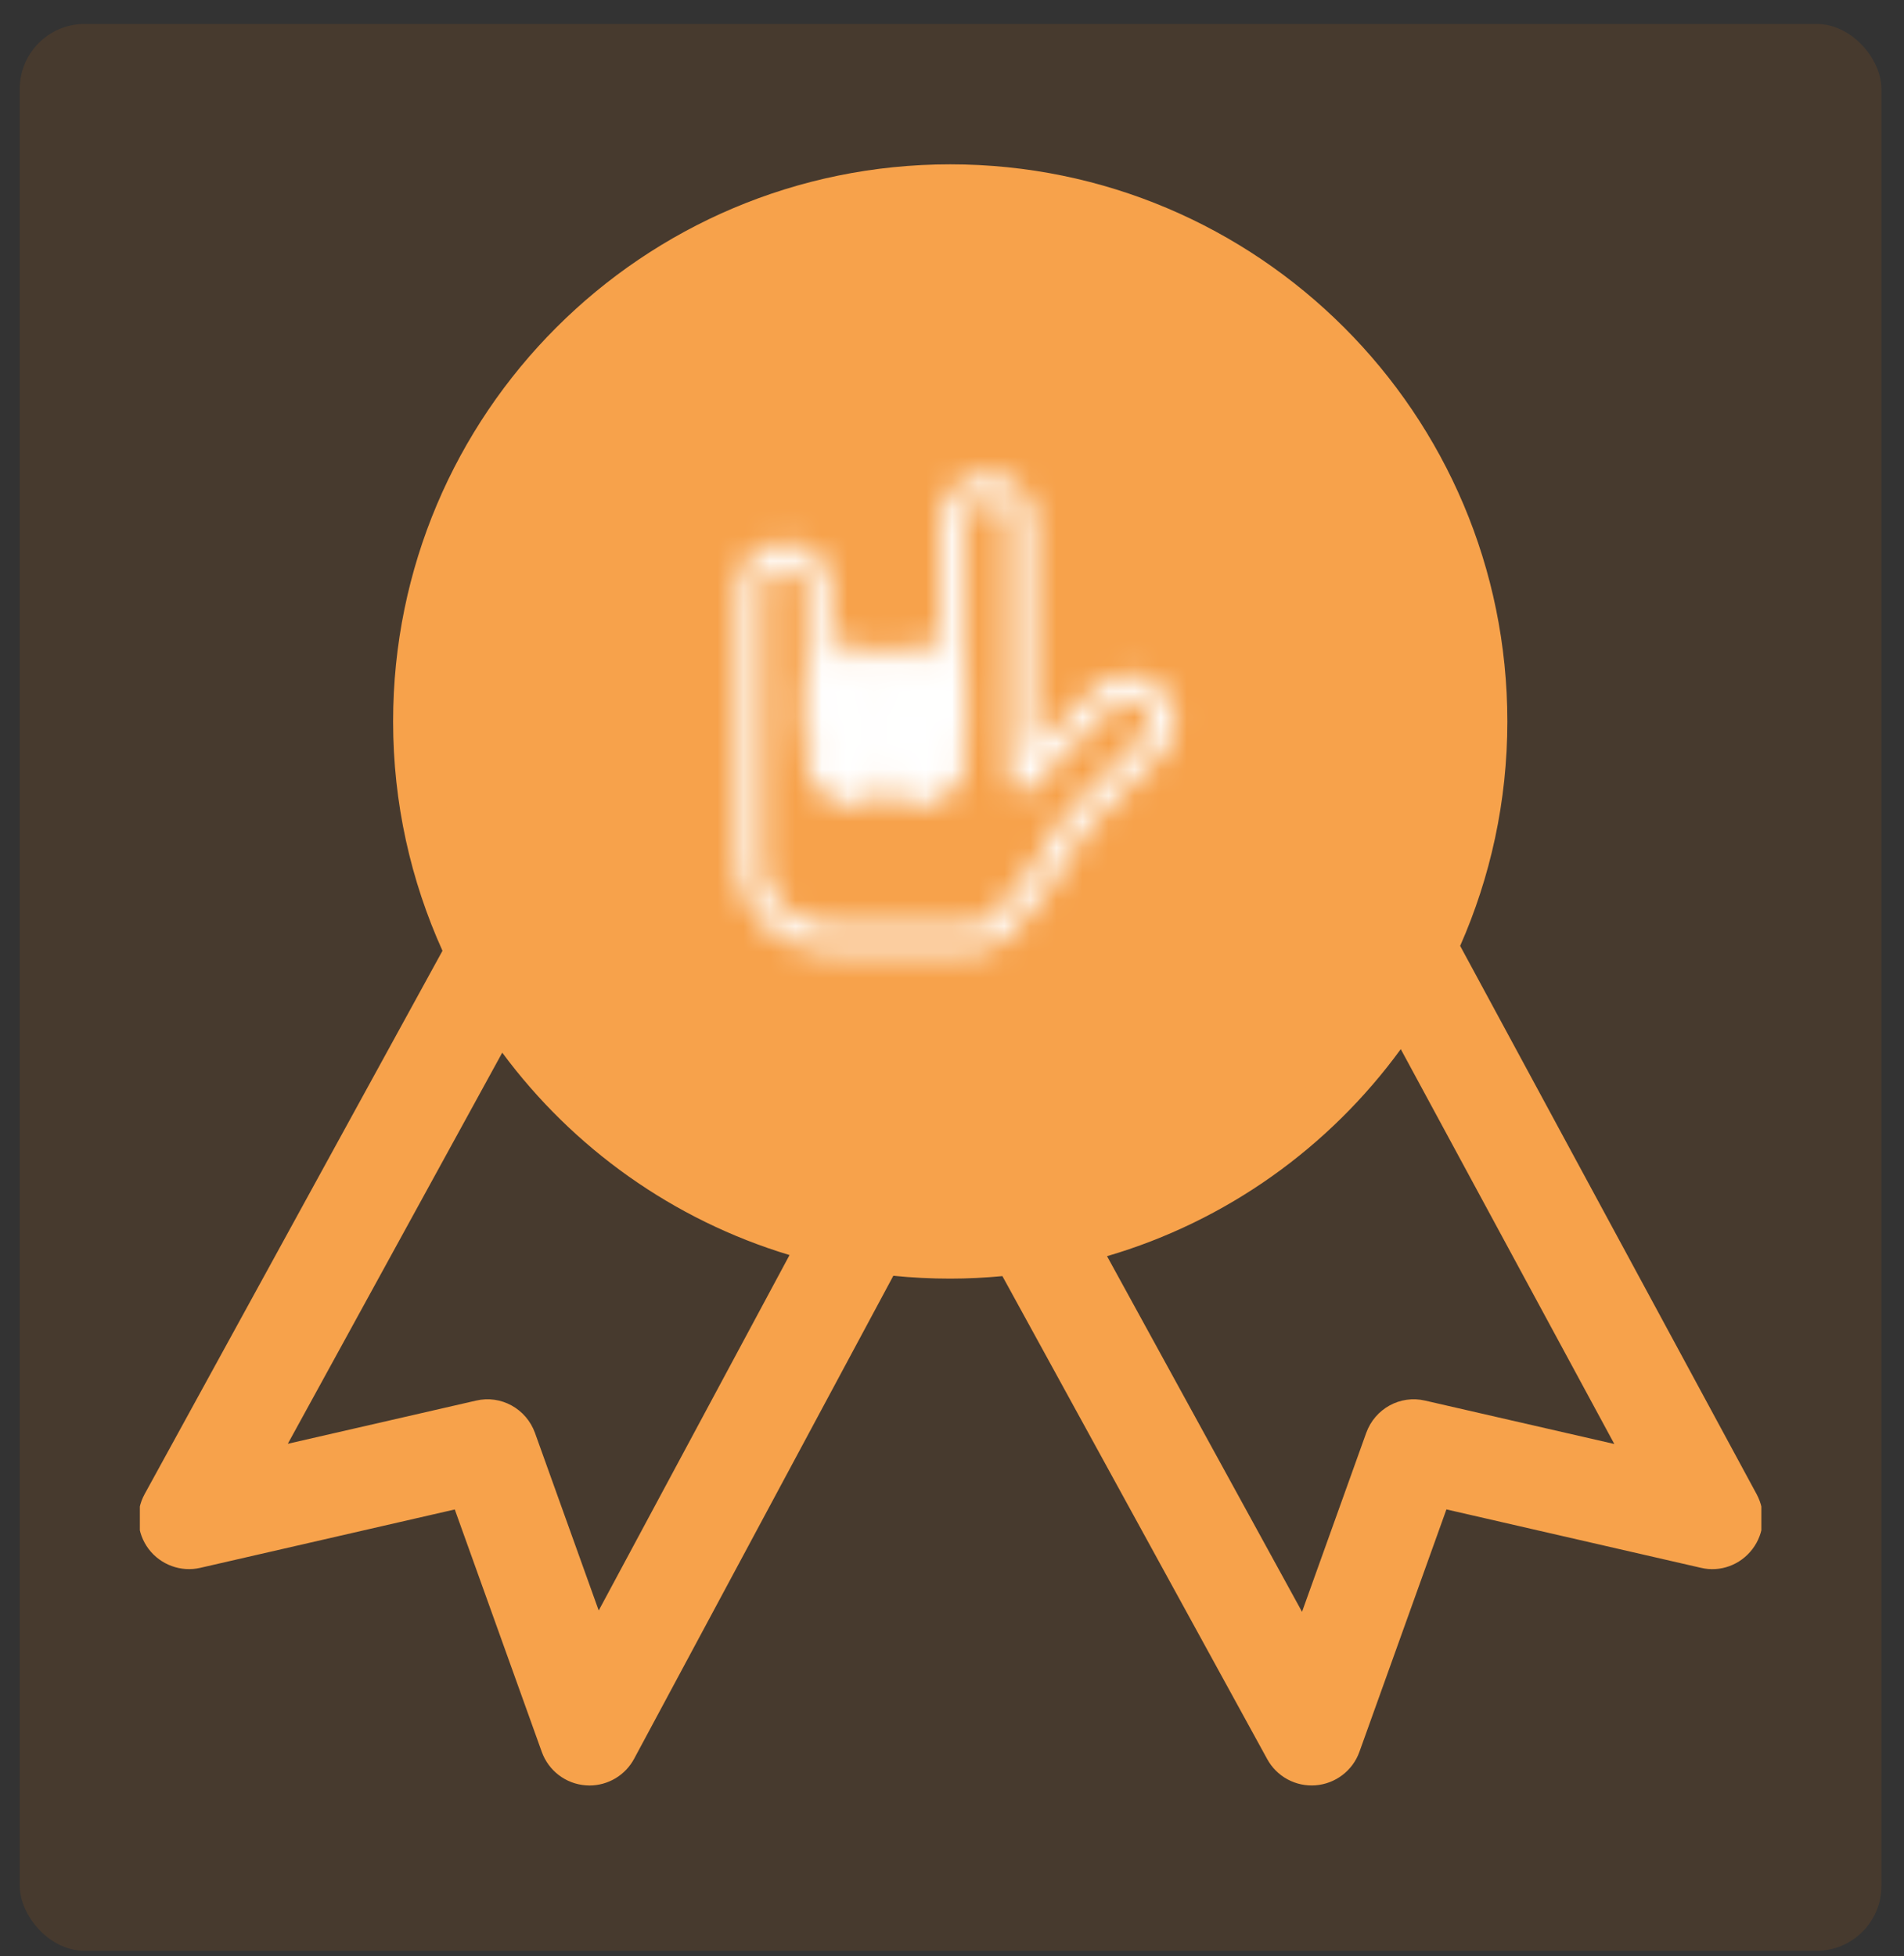 <svg width="73" height="75" viewBox="0 0 73 75" fill="none" xmlns="http://www.w3.org/2000/svg">
<rect x="0" y="0" width="73" height="75" fill="#333333" stroke="none"/>
<rect opacity="0.1" x="0.757" y="0.918" width="71.379" height="73.869" rx="2.49" fill="#FF8000"/>
<g clip-path="url(#clip0_979_4156)">
<path d="M67.352 57.286L55.983 36.262C57.143 33.629 57.792 30.72 57.792 27.659C57.792 15.863 48.229 6.3 36.433 6.3C24.635 6.3 15.072 15.864 15.072 27.659C15.072 30.794 15.753 33.768 16.965 36.449L5.546 57.277C5.178 57.946 5.239 58.772 5.699 59.383C6.161 59.992 6.94 60.278 7.684 60.104L17.436 57.867L20.773 67.163C21.034 67.885 21.693 68.387 22.458 68.443C22.507 68.447 22.555 68.449 22.601 68.449C22.953 68.449 23.297 68.353 23.599 68.173C23.9 67.992 24.147 67.734 24.313 67.424L34.251 48.908C34.976 48.982 35.704 49.018 36.432 49.018C37.107 49.018 37.773 48.983 38.432 48.921L48.586 67.439C48.766 67.767 49.036 68.036 49.365 68.214C49.695 68.392 50.068 68.471 50.441 68.442C51.204 68.381 51.861 67.88 52.119 67.162L55.456 57.865L65.208 60.103C65.956 60.283 66.728 59.993 67.189 59.386C67.652 58.779 67.715 57.958 67.352 57.286H67.352ZM22.955 61.741L20.511 54.932C20.177 54.006 19.207 53.467 18.247 53.695L11.035 55.349L19.256 40.355C21.963 44.012 25.81 46.771 30.271 48.114L22.955 61.741ZM18.975 27.659C18.975 18.034 26.807 10.202 36.434 10.202C46.059 10.202 53.891 18.034 53.891 27.659C53.891 37.285 46.059 45.118 36.434 45.118C26.806 45.118 18.975 37.285 18.975 27.659ZM54.644 53.695C53.681 53.468 52.715 54.006 52.381 54.932L49.92 61.791L42.444 48.157C47.024 46.816 50.964 43.984 53.706 40.22L61.893 55.357L54.644 53.695Z" fill="#F7A24B"/>
<circle cx="36.447" cy="27.559" r="19.632" fill="#F7A24B"/>
</g>
<mask id="mask0_979_4156" style="mask-type:luminance" maskUnits="userSpaceOnUse" x="28" y="18" width="18" height="19">
<path d="M36.558 27.759V20.194C36.558 19.64 36.774 18.681 37.855 18.681C38.935 18.681 39.152 19.64 39.152 20.194V29.92L42.178 26.894C42.738 26.334 43.508 26.063 44.123 26.678C44.737 27.293 44.812 27.934 44.123 28.623L41.313 31.433C41.313 31.433 38.76 35.972 37.422 35.972H31.803C31.803 35.972 30.506 35.972 29.641 35.108C28.777 34.243 28.777 33.162 28.777 33.162V22.477C28.777 22.166 28.993 21.275 30.074 21.275C31.154 21.275 31.37 22.139 31.37 22.477V27.759" stroke="white" stroke-width="0.943" stroke-linecap="round" stroke-linejoin="round"/>
<path d="M33.964 26.462C33.964 25.746 33.384 25.165 32.667 25.165C31.951 25.165 31.371 25.746 31.371 26.462V29.056C31.371 29.772 31.951 30.352 32.667 30.352C33.384 30.352 33.964 29.772 33.964 29.056V26.462Z" fill="#555555" stroke="white" stroke-width="0.943" stroke-linejoin="round"/>
<path d="M36.558 26.462C36.558 25.746 35.977 25.165 35.261 25.165C34.545 25.165 33.964 25.746 33.964 26.462V29.056C33.964 29.772 34.545 30.352 35.261 30.352C35.977 30.352 36.558 29.772 36.558 29.056V26.462Z" fill="#555555" stroke="white" stroke-width="0.943" stroke-linejoin="round"/>
</mask>
<g mask="url(#mask0_979_4156)">
<path d="M26.183 16.952H46.933V37.701H26.183V16.952Z" fill="white"/>
</g>
<defs>
<clipPath id="clip0_979_4156">
<rect width="62.169" height="62.169" fill="white" transform="translate(5.362 6.29)"/>
</clipPath>
</defs>
</svg>
